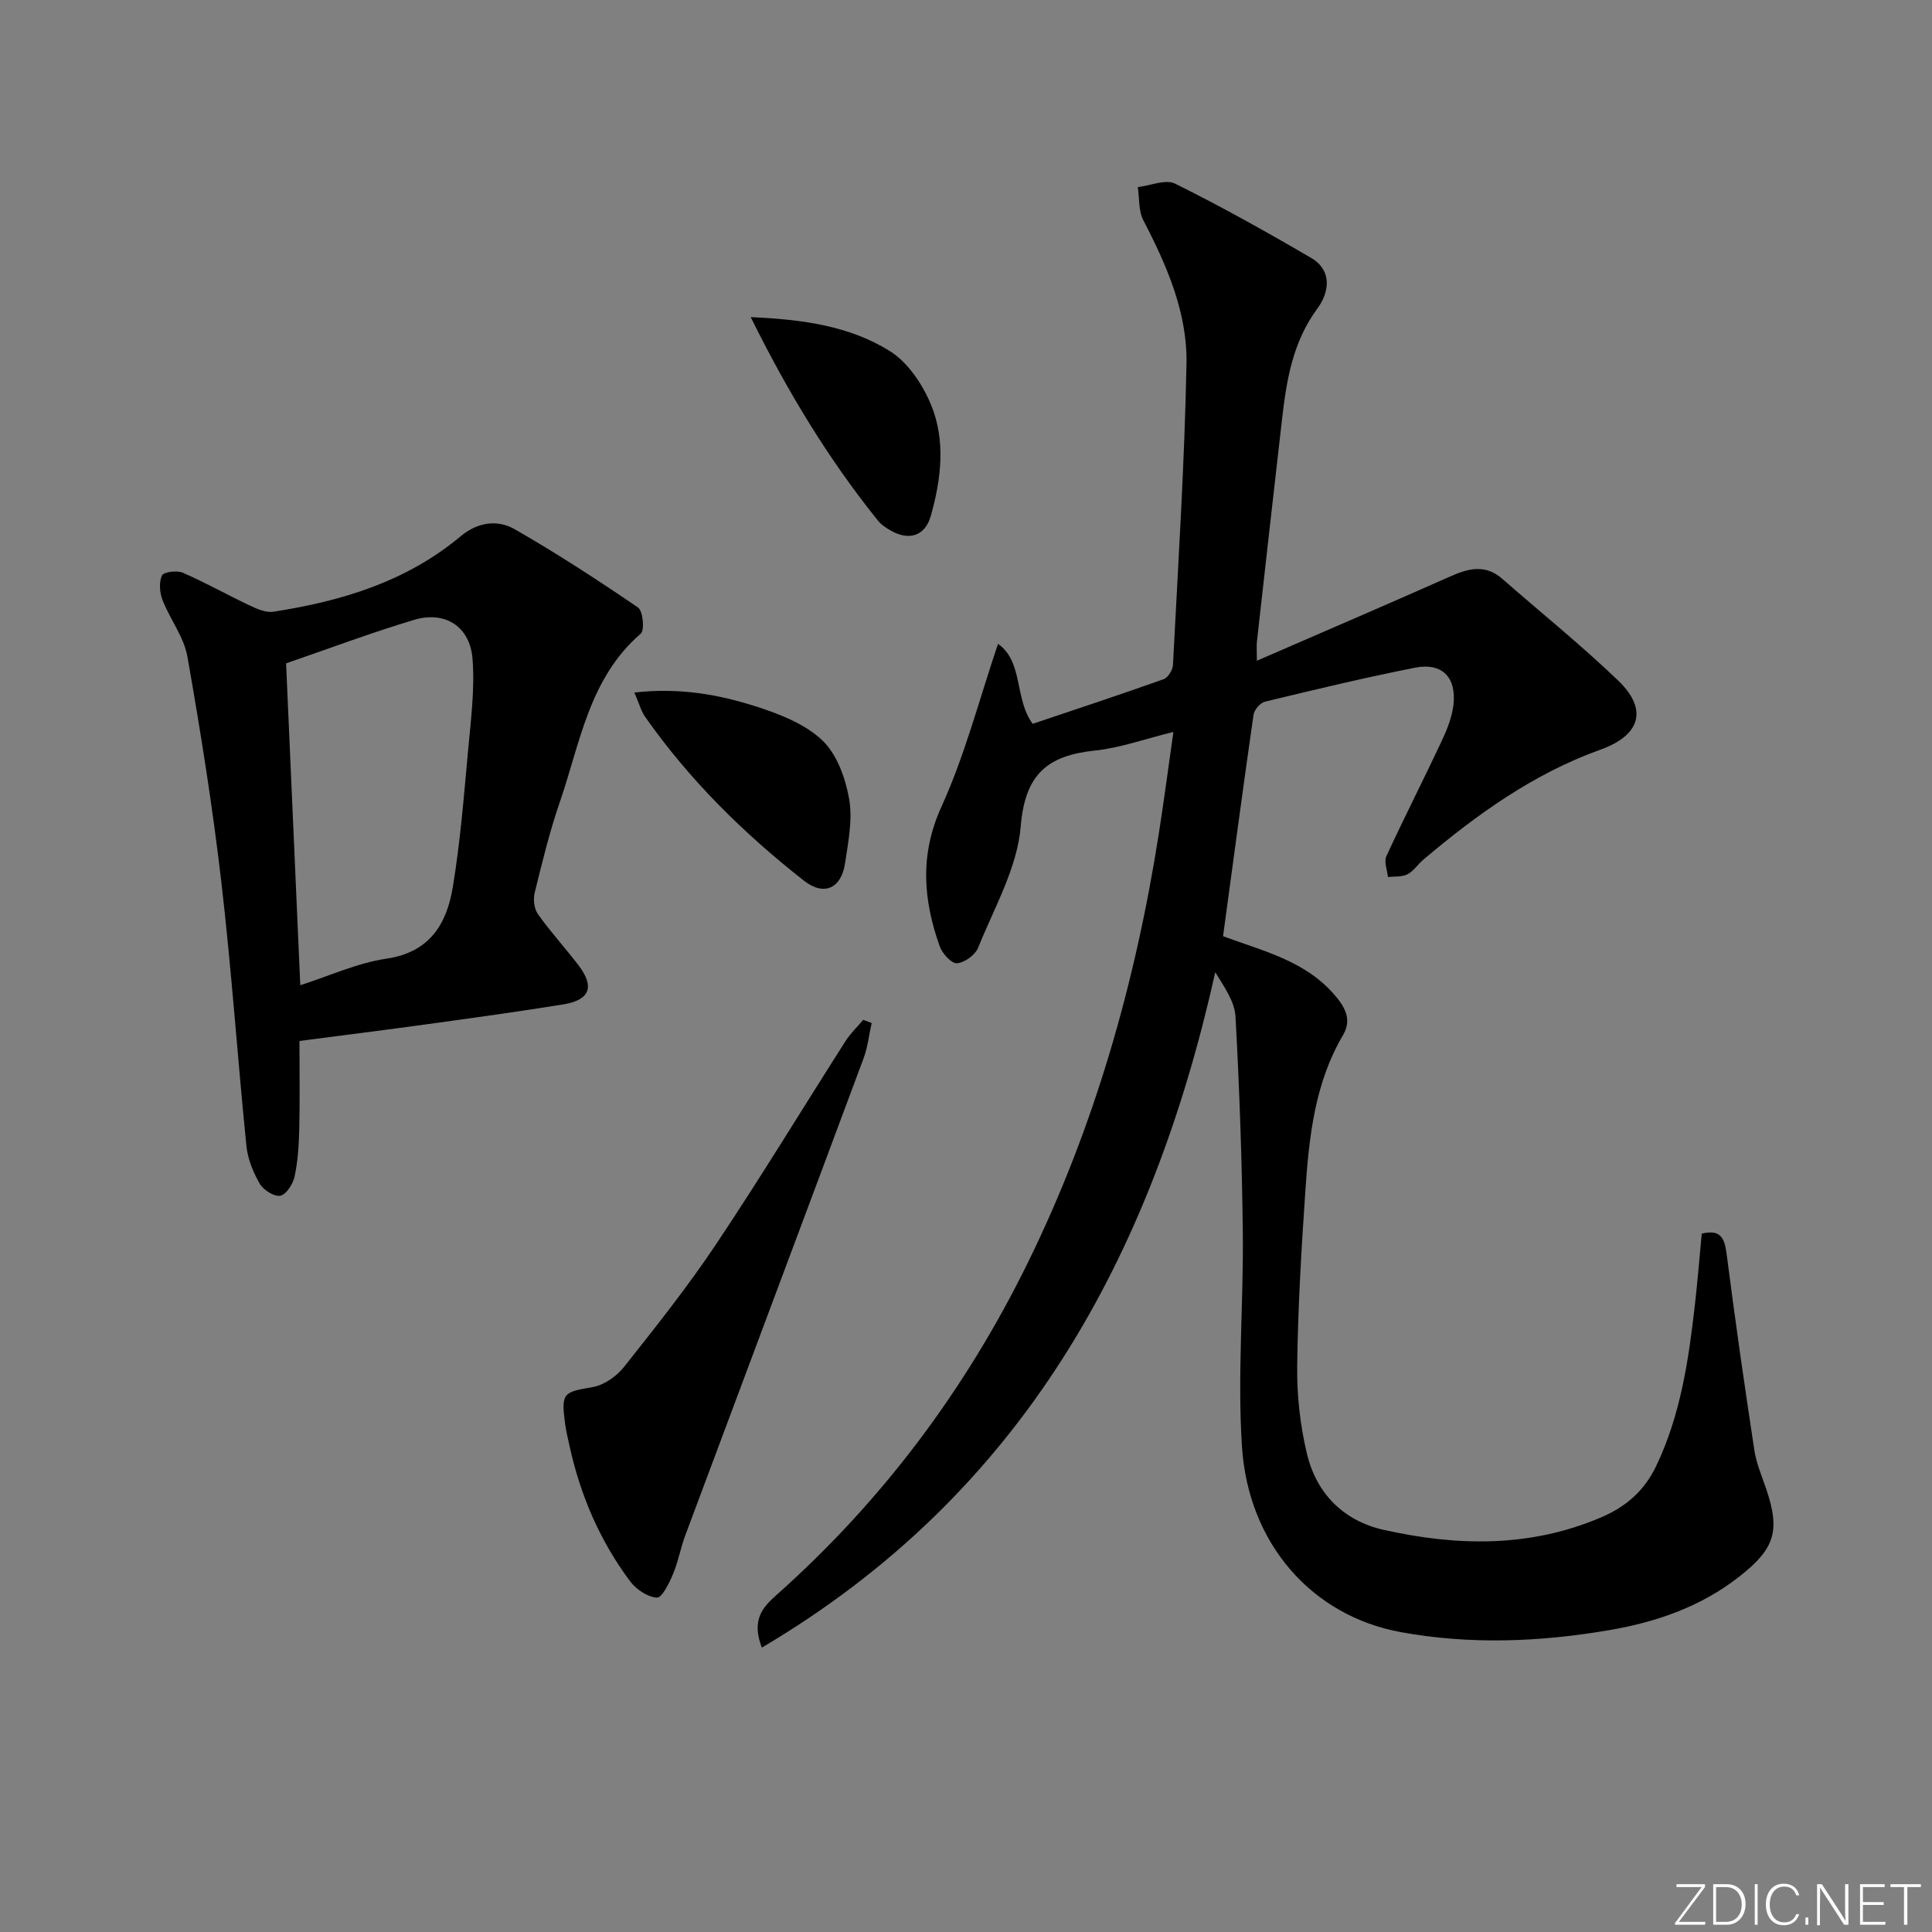 <svg enable-background="new 0 0 400 400" viewBox="0 0 400 400" xmlns="http://www.w3.org/2000/svg"><rect x="0" y="0" width="400" height="400" fill="#808080" stroke="none"/><g fill="#fafbfc"><path d="m346.9 398 5.4-7.3h-5.2v-.6h5.9v.6l-5.4 7.2h5.5l-.1.6h-6.2v-.5z"/><path d="m354.7 390.1h2.8c2.3 0 3.9 1.6 3.9 4.1s-1.6 4.3-3.9 4.3h-2.8zm.6 7.8h2c2.2 0 3.3-1.6 3.3-3.6 0-1.8-1-3.6-3.3-3.6h-2z"/><path d="m363.9 390.1v8.4h-.6v-8.4z"/><path d="m372.5 396.3c-.4 1.3-1.4 2.3-3.2 2.3-2.4 0-3.7-1.9-3.7-4.3 0-2.3 1.2-4.3 3.7-4.3 1.8 0 2.9 1 3.2 2.4h-.6c-.4-1.1-1.1-1.8-2.5-1.8-2.1 0-3 1.9-3 3.7s.9 3.7 3 3.7c1.4 0 2.1-.7 2.5-1.7z"/><path d="m373.8 398.5v-1.5h.6v1.5z"/><path d="m376.2 398.5v-8.4h1c1.3 2 4.4 6.7 4.9 7.6-.1-1.2-.1-2.4-.1-3.8v-3.8h.7v8.4h-.9c-1.2-1.9-4.4-6.8-5-7.7.1 1.1 0 2.3 0 3.9v3.9h-.6z"/><path d="m390 394.4h-4.3v3.5h4.7l-.1.6h-5.2v-8.4h5.1v.6h-4.5v3.1h4.3z"/><path d="m394.2 390.7h-2.8v-.6h6.3v.6h-2.8v7.8h-.7z"/></g><path d="m157.73 341.12c-2.21-5.75.17-8.35 3.04-10.9 21.92-19.5 39.17-42.57 52.07-68.87 13.79-28.12 22.24-57.89 27.08-88.75 1.05-6.69 1.93-13.41 3.02-21.06-5.87 1.44-11.01 3.31-16.29 3.86-9.76 1.02-14.44 4.88-15.32 15.68-.7 8.58-5.5 16.87-8.82 25.14-.6 1.5-2.81 3.09-4.39 3.21-1.13.08-3.03-2.01-3.56-3.5-3.43-9.65-4.18-18.96.38-28.97 4.84-10.62 7.78-22.11 11.69-33.66 5.27 3.69 3.36 11.42 7.18 16.56 9-3.03 18.09-6.03 27.11-9.24.91-.32 1.88-1.91 1.93-2.95 1.07-20.75 2.39-41.51 2.8-62.28.21-10.63-4.05-20.39-8.94-29.79-1.02-1.96-.79-4.56-1.14-6.86 2.6-.3 5.75-1.69 7.72-.72 9.57 4.75 18.92 9.97 28.15 15.37 4.51 2.64 3.73 7.23 1.31 10.49-5.12 6.93-6.39 14.82-7.32 22.93-1.76 15.34-3.48 30.69-5.2 46.03-.09.8-.01 1.62-.01 3.96 13.91-6.05 27.09-11.7 40.19-17.52 3.76-1.67 7.2-2.44 10.63.57 8 7 16.3 13.68 23.96 21.03 6.35 6.09 4.52 11.4-3.65 14.33-13.81 4.95-25.56 13.39-36.67 22.78-1.14.96-2.01 2.37-3.28 3.02-1.14.59-2.68.41-4.04.58-.14-1.45-.86-3.17-.33-4.32 3.69-8 7.7-15.85 11.45-23.83 1.11-2.37 2.14-4.94 2.44-7.5.66-5.74-2.38-8.81-7.96-7.7-10.41 2.06-20.74 4.54-31.05 7.03-.98.24-2.23 1.68-2.38 2.71-2.2 15.27-4.23 30.56-6.31 45.85 8.14 3.03 16.81 5.01 22.92 11.97 2.24 2.55 3.86 5.2 1.92 8.5-5.85 9.94-7.03 21.02-7.79 32.13-.83 12.11-1.55 24.25-1.7 36.38-.08 6.08.61 12.31 2.03 18.22 1.97 8.2 7.57 13.84 15.84 15.7 15.17 3.4 30.25 3.73 45.02-2.56 5.25-2.24 8.98-5.56 11.39-10.56 5.13-10.66 6.78-22.16 8.09-33.73.54-4.76.92-9.54 1.39-14.47 4.05-.98 4.75 1.07 5.18 4.43 1.72 13.48 3.66 26.93 5.7 40.36.42 2.76 1.56 5.42 2.47 8.09 2.95 8.7 1.76 12.37-5.57 18.12-7.95 6.24-17.12 9.41-26.91 11.09-14.37 2.46-28.86 3.04-43.2.41-18.35-3.37-31.53-18.24-32.86-38.35-.97-14.7.33-29.53.17-44.3-.16-14.93-.7-29.87-1.51-44.78-.17-3.09-2.27-6.06-4.19-9.19-13.13 58.8-39.92 107.97-93.88 139.83z" fill="#010000"/><path d="m62 215.52c0 6.26.1 12.22-.04 18.18-.08 3.31-.28 6.67-.97 9.9-.33 1.54-1.73 3.73-2.96 3.96-1.27.24-3.52-1.2-4.27-2.51-1.36-2.37-2.48-5.15-2.75-7.85-1.83-18.17-3.07-36.41-5.18-54.55-1.82-15.63-4.3-31.21-7.03-46.71-.72-4.08-3.61-7.74-5.16-11.73-.59-1.53-.75-3.66-.11-5.06.34-.74 3.09-1.1 4.3-.58 4.7 2.04 9.18 4.57 13.81 6.76 1.53.72 3.39 1.56 4.95 1.32 14.12-2.17 27.55-6.23 38.78-15.62 3.49-2.92 7.61-3.52 11.19-1.46 8.74 5.01 17.21 10.52 25.54 16.21 1.02.7 1.39 4.69.56 5.41-10.72 9.25-12.55 22.69-16.78 34.94-2.11 6.11-3.63 12.42-5.18 18.71-.34 1.36-.11 3.32.67 4.42 2.59 3.65 5.62 6.97 8.35 10.52 3.45 4.48 2.46 7.27-3.11 8.17-9.34 1.51-18.71 2.8-28.08 4.09-8.56 1.18-17.13 2.25-26.53 3.48zm-2.77-78.18c.97 21.99 1.95 44.15 2.94 66.64 6.13-1.96 11.84-4.62 17.8-5.49 8.96-1.31 12.49-7.14 13.76-14.72 1.55-9.3 2.3-18.75 3.16-28.15.58-6.4 1.44-12.88.94-19.23-.53-6.73-5.74-9.97-12.12-8.05-8.86 2.66-17.53 5.92-26.48 9z" fill="#010000"/><path d="m180.47 211.8c-.55 2.46-.82 5.01-1.69 7.35-12.26 32.93-24.62 65.83-36.91 98.75-.98 2.63-1.46 5.47-2.55 8.05-.78 1.85-2.27 4.87-3.3 4.82-1.92-.11-4.28-1.68-5.52-3.33-6.25-8.33-10.3-17.74-12.55-27.92-.36-1.62-.75-3.24-.97-4.88-.82-6.25-.33-6.43 5.69-7.45 2.36-.4 4.97-2.22 6.51-4.16 6.59-8.31 13.21-16.65 19.1-25.46 9.22-13.8 17.84-28.01 26.77-42.01 1.02-1.6 2.44-2.95 3.67-4.41.57.2 1.16.42 1.75.65z" fill="#010000"/><path d="m131.34 143.38c9.39-1.06 17.5.42 25.32 2.93 4.83 1.55 10.02 3.59 13.58 6.96 3.03 2.87 4.8 7.81 5.56 12.11.76 4.27-.18 8.93-.84 13.34-.78 5.22-4.35 6.88-8.52 3.61-12.48-9.79-23.71-20.86-32.86-33.9-.83-1.16-1.19-2.64-2.24-5.05z" fill="#010000"/><path d="m155.43 65.66c10.87.47 20.52 1.86 28.79 7.02 3.75 2.34 6.8 6.9 8.54 11.12 3.06 7.41 2.11 15.37-.04 22.98-1.18 4.17-4.41 5.22-8.21 3.12-1-.56-2.04-1.24-2.75-2.12-10.22-12.72-18.64-26.56-26.33-42.12z" fill="#010000"/></svg>
